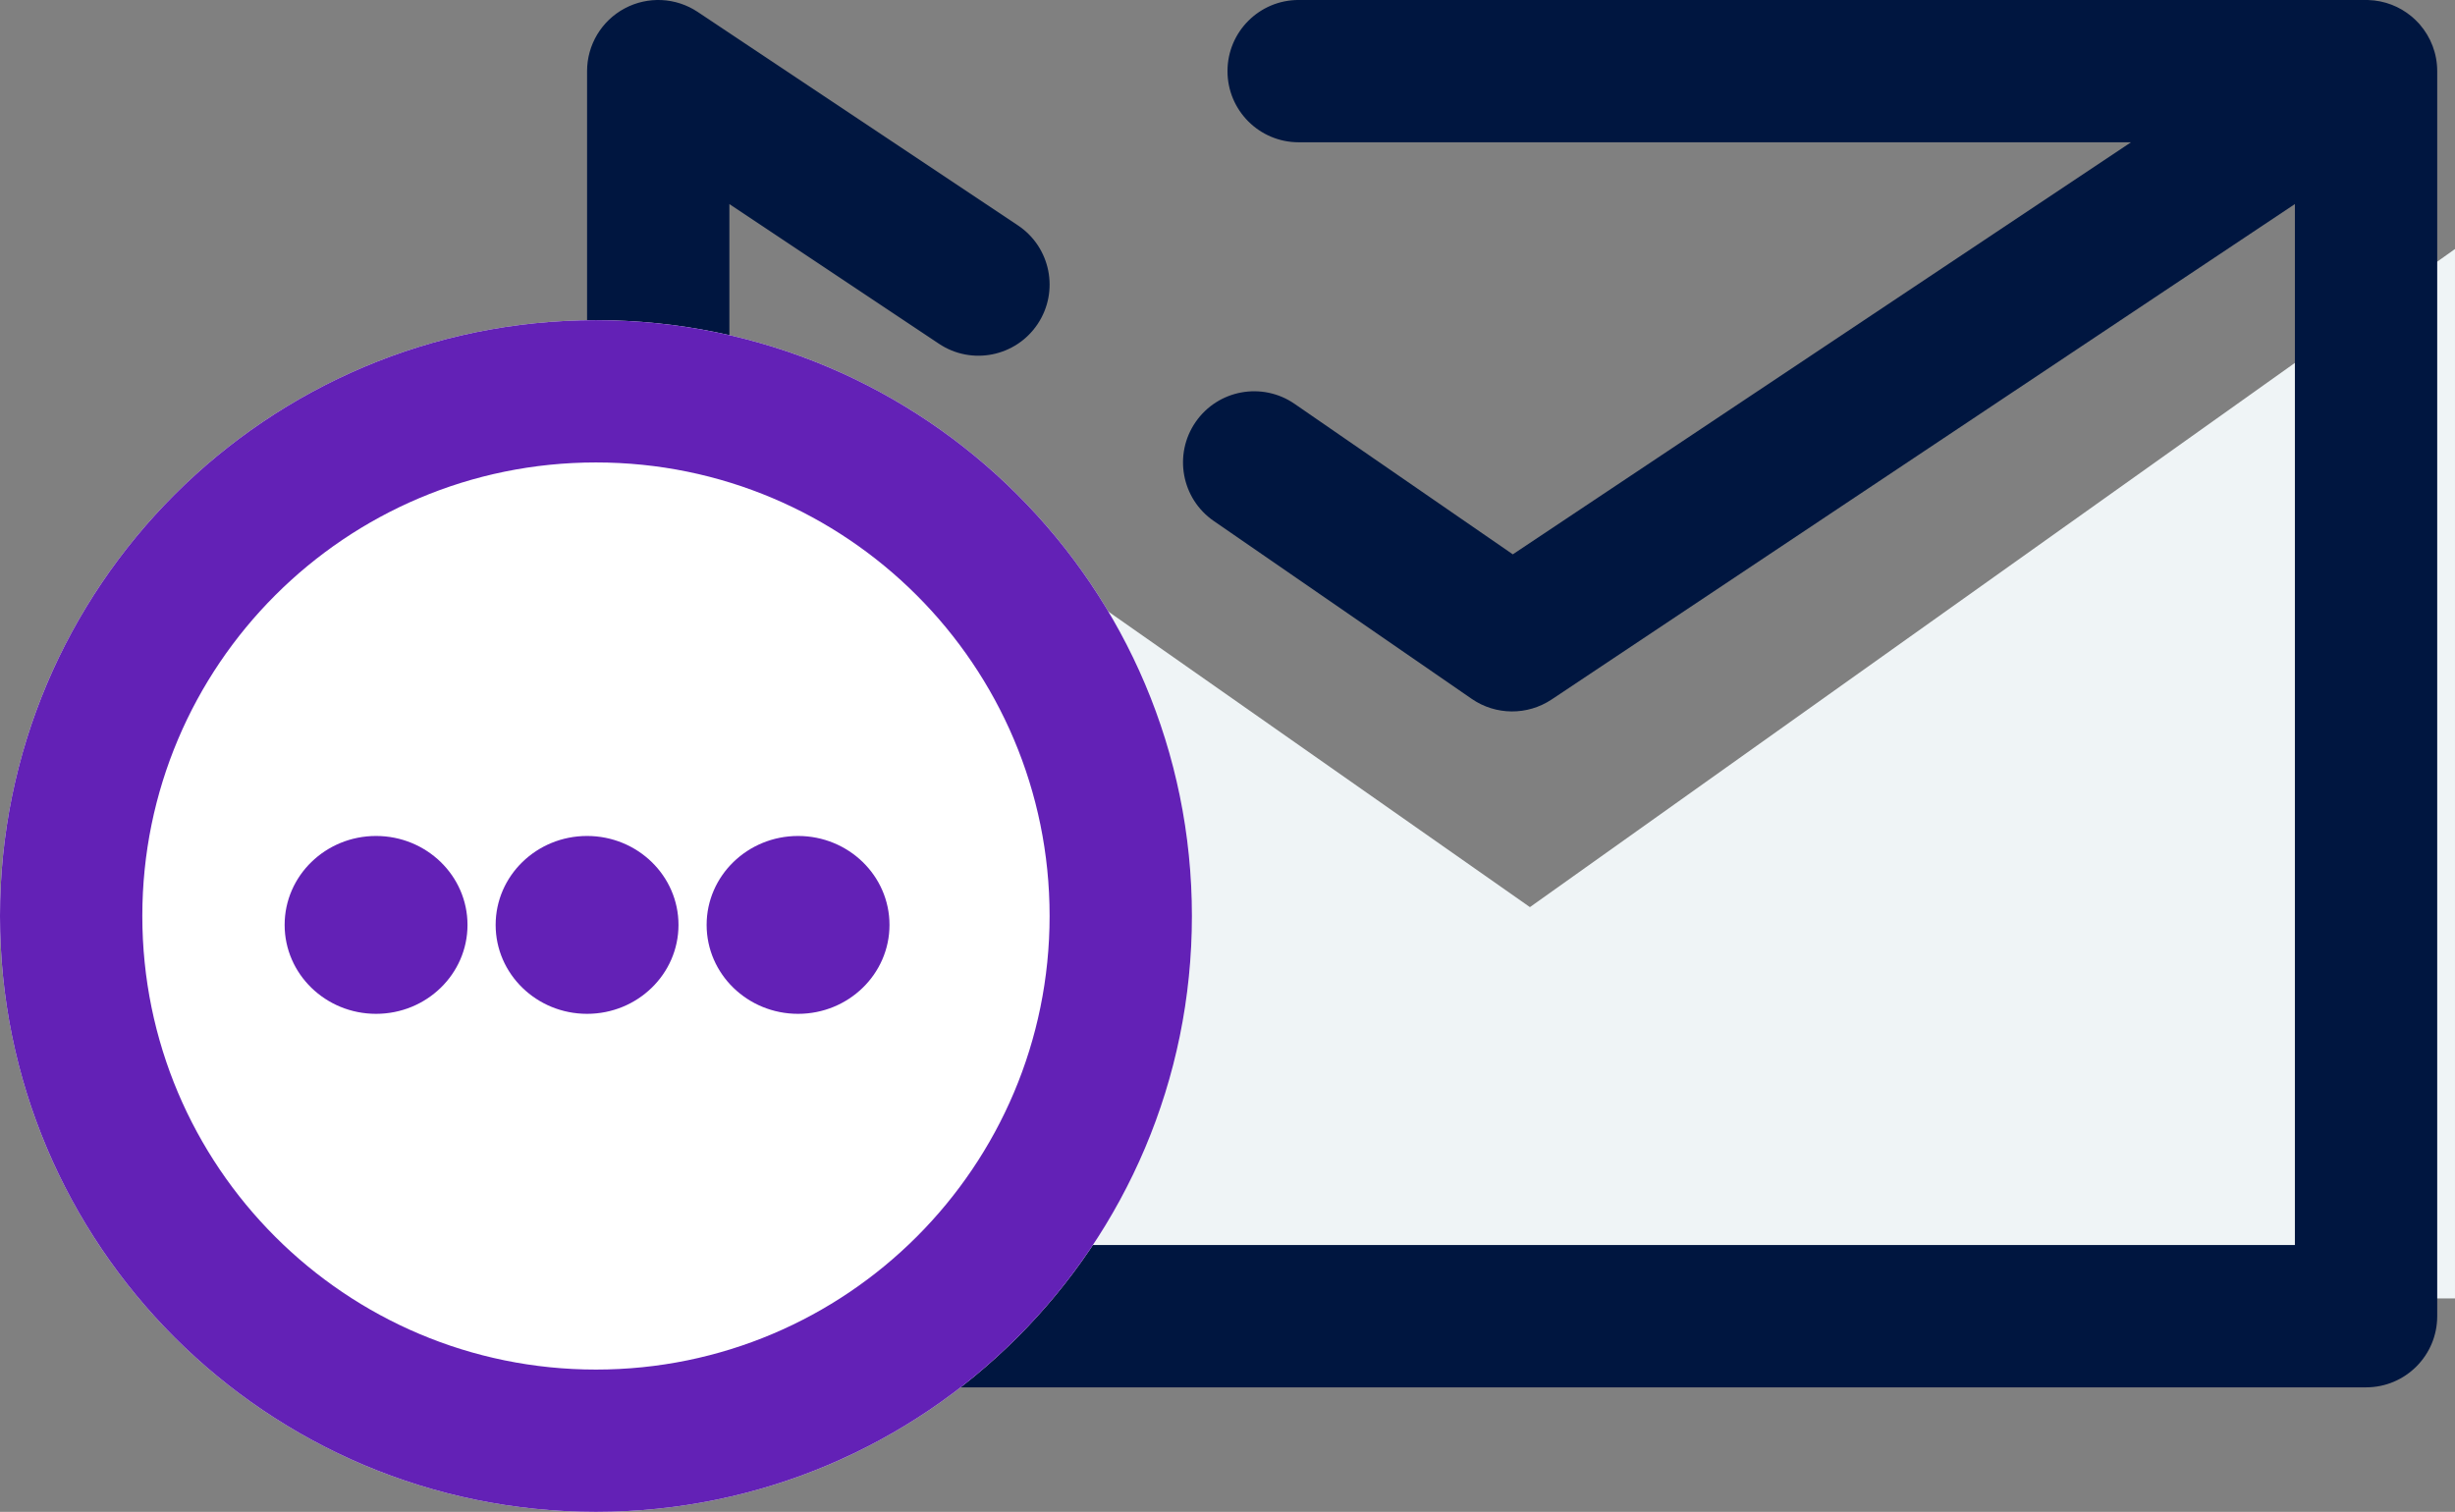 <svg fill="none" height="85" viewBox="0 0 138 85" width="138" xmlns="http://www.w3.org/2000/svg"><rect x="0" y="0" width="138" height="85" fill="#808080" stroke="none"/><path d="m42.5 73v-52.5l43.5 30.5 52-37v59z" fill="#eff4f6"/><path d="m120 0 13 0c.043 0 .086.001.129.002.916.029 1.755.366 2.415.911.025.02.05.041.074.062.115.1.225.207.329.32.026.029.052.058.078.087.607.702.975 1.617.975 2.618v70c0 2.209-1.791 4-4 4h-96c-2.209 0-4-1.791-4-4v-70c0-1.475.812-2.831 2.113-3.527 1.301-.696 2.879-.62 4.106.198l18 12c1.838 1.225 2.335 3.709 1.109 5.547s-3.709 2.335-5.547 1.109l-11.781-7.854v58.526h88v-58.526l-41.781 27.854c-1.363.908-3.142.894-4.49-.035l-14.5-10c-1.819-1.254-2.276-3.745-1.022-5.564s3.745-2.276 5.564-1.022l12.267 8.46 34.751-23.167h-46.789c-2.209 0-4-1.791-4-4s1.791-4 4-4z" fill="#001640"/><path d="m67 51.5c0 18.502-14.998 33.5-33.5 33.5s-33.5-14.998-33.5-33.5 14.998-33.5 33.5-33.5 33.5 14.998 33.5 33.5z" fill="#fff"/><g fill="#6321b6"><path clip-rule="evenodd" d="m33.5 85c18.502 0 33.5-14.998 33.5-33.5s-14.998-33.5-33.5-33.5-33.5 14.998-33.5 33.5 14.998 33.5 33.5 33.5zm0-8c14.083 0 25.5-11.417 25.5-25.5s-11.417-25.5-25.5-25.5-25.5 11.417-25.5 25.5 11.417 25.5 25.5 25.5z" fill-rule="evenodd"/><path d="m26.279 52c0 2.761-2.301 5-5.14 5-2.838 0-5.139-2.239-5.139-5s2.301-5 5.139-5c2.838 0 5.14 2.239 5.14 5z"/><path d="m38.139 52c0 2.761-2.301 5-5.139 5s-5.139-2.239-5.139-5 2.301-5 5.139-5 5.139 2.239 5.139 5z"/><path d="m44.861 57c2.838 0 5.139-2.239 5.139-5s-2.301-5-5.139-5c-2.838 0-5.14 2.239-5.14 5s2.301 5 5.14 5z"/></g></svg>